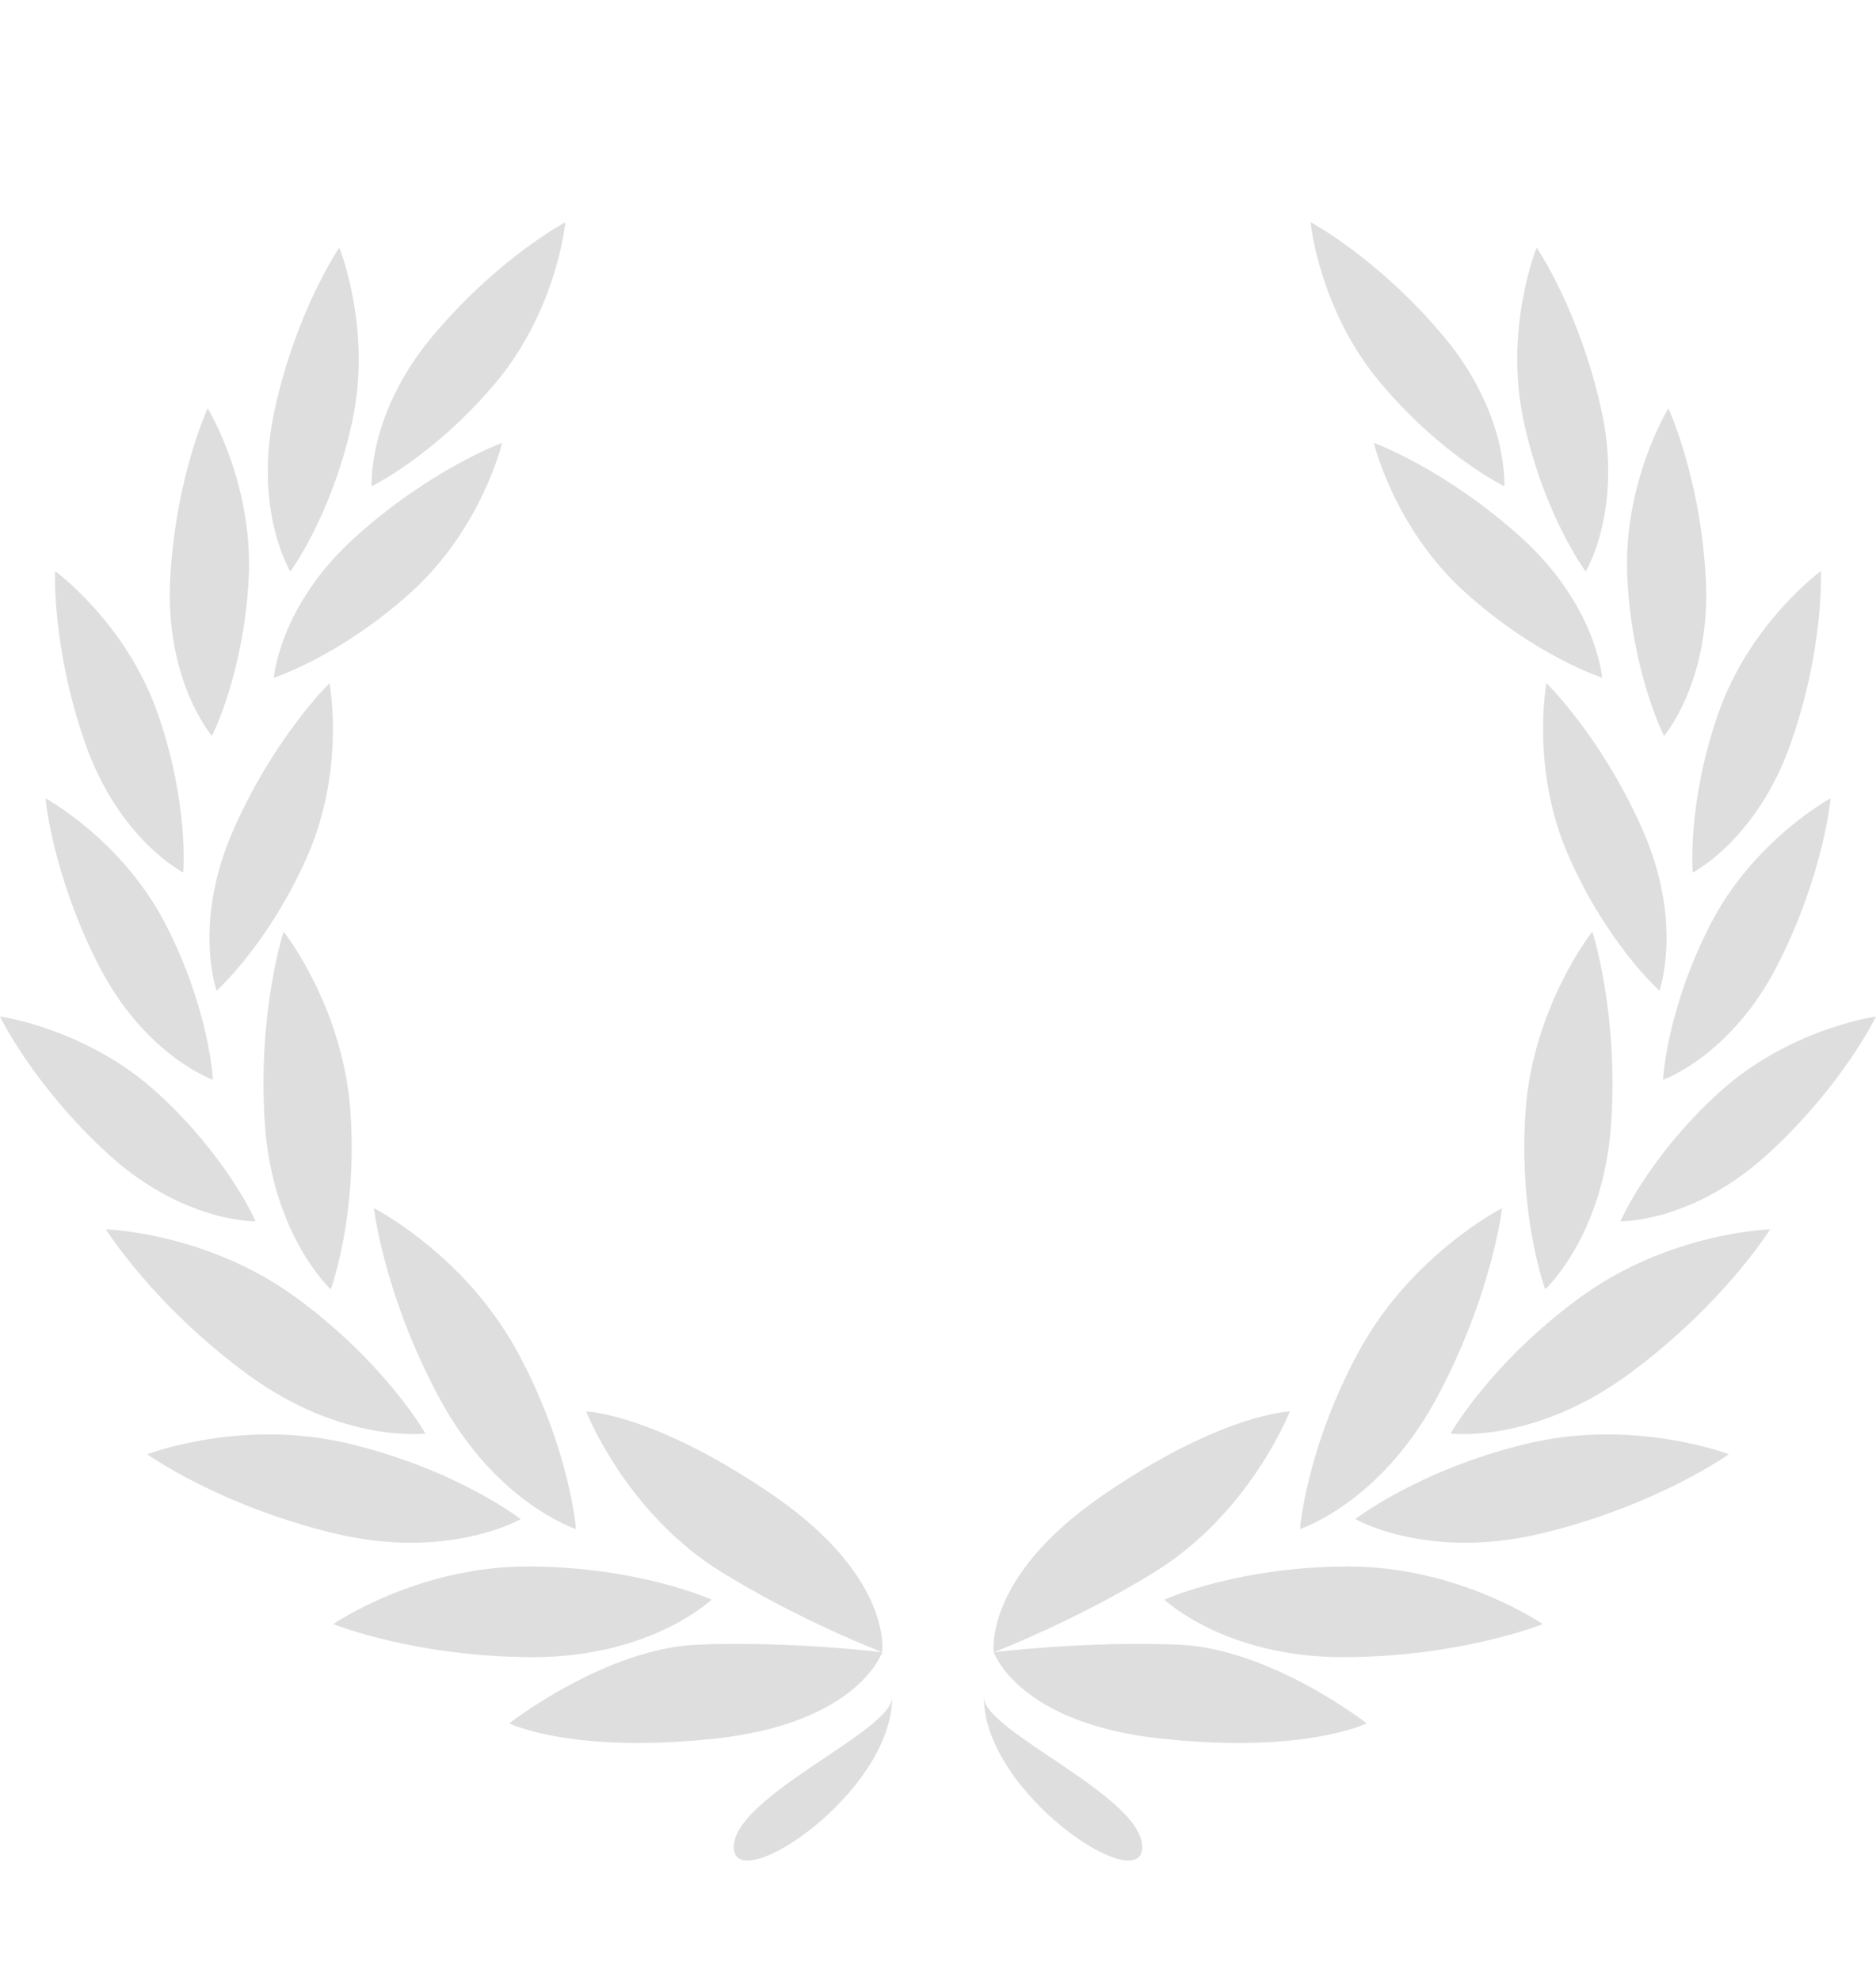 <svg width="36" height="38" viewBox="0 0 36 38" fill="none" xmlns="http://www.w3.org/2000/svg">
<g clip-path="url(#clip0_622_9708)">
<path d="M16.929 31.695C16.929 31.695 16.471 33.059 13.711 33.353C10.95 33.647 9.773 33.059 9.773 33.059C9.773 33.059 11.613 31.624 13.38 31.55C15.146 31.476 16.929 31.695 16.929 31.695Z" fill="#DEDEDE"/>
<path d="M16.929 31.695C16.929 31.695 17.137 30.268 14.851 28.693C12.564 27.118 11.248 27.075 11.248 27.075C11.248 27.075 12.004 29.019 13.844 30.157C15.347 31.087 16.929 31.695 16.929 31.695Z" fill="#DEDEDE"/>
<path d="M13.655 30.686C13.655 30.686 12.248 30.05 10.122 30.05C7.996 30.05 6.396 31.155 6.396 31.155C6.396 31.155 7.969 31.789 10.232 31.789C12.496 31.79 13.655 30.686 13.655 30.686Z" fill="#DEDEDE"/>
<path d="M11.053 29.332C11.053 29.332 10.939 27.792 9.925 25.925C8.91 24.057 7.176 23.177 7.176 23.177C7.176 23.177 7.369 24.863 8.449 26.852C9.53 28.841 11.053 29.332 11.053 29.332Z" fill="#DEDEDE"/>
<path d="M9.992 29.141C9.992 29.141 8.772 28.194 6.706 27.696C4.64 27.198 2.825 27.897 2.825 27.897C2.825 27.897 4.206 28.883 6.407 29.413C8.607 29.943 9.992 29.141 9.992 29.141Z" fill="#DEDEDE"/>
<path d="M8.163 27.499C8.163 27.499 7.404 26.154 5.69 24.897C3.976 23.639 2.033 23.582 2.033 23.582C2.033 23.582 2.926 25.024 4.75 26.364C6.575 27.703 8.163 27.499 8.163 27.499Z" fill="#DEDEDE"/>
<path d="M6.347 24.733C6.347 24.733 6.861 23.357 6.726 21.339C6.592 19.321 5.443 17.871 5.443 17.871C5.443 17.871 4.939 19.405 5.082 21.554C5.226 23.702 6.347 24.733 6.347 24.733Z" fill="#DEDEDE"/>
<path d="M4.905 23.429C4.905 23.429 4.376 22.204 3.021 20.966C1.664 19.728 0 19.5 0 19.5C0 19.5 0.634 20.821 2.078 22.14C3.522 23.458 4.905 23.429 4.905 23.429Z" fill="#DEDEDE"/>
<path d="M4.087 20.714C4.087 20.714 4.022 19.381 3.186 17.746C2.35 16.111 0.872 15.314 0.872 15.314C0.872 15.314 1.003 16.774 1.892 18.515C2.782 20.256 4.087 20.714 4.087 20.714Z" fill="#DEDEDE"/>
<path d="M3.517 16.738C3.517 16.738 3.631 15.409 3.023 13.676C2.415 11.944 1.057 10.955 1.057 10.955C1.057 10.955 0.99 12.419 1.637 14.264C2.285 16.109 3.517 16.738 3.517 16.738Z" fill="#DEDEDE"/>
<path d="M4.067 14.117C4.067 14.117 4.677 12.931 4.772 11.097C4.866 9.263 3.985 7.833 3.985 7.833C3.985 7.833 3.367 9.162 3.266 11.115C3.166 13.068 4.067 14.117 4.067 14.117Z" fill="#DEDEDE"/>
<path d="M5.571 10.964C5.571 10.964 6.365 9.893 6.757 8.099C7.147 6.304 6.51 4.75 6.51 4.75C6.51 4.75 5.684 5.961 5.268 7.872C4.852 9.782 5.571 10.964 5.571 10.964Z" fill="#DEDEDE"/>
<path d="M4.157 19.005C4.157 19.005 5.151 18.115 5.893 16.435C6.636 14.756 6.323 13.105 6.323 13.105C6.323 13.105 5.271 14.126 4.481 15.914C3.69 17.703 4.157 19.005 4.157 19.005Z" fill="#DEDEDE"/>
<path d="M5.255 13.001C5.255 13.001 6.525 12.592 7.888 11.361C9.249 10.13 9.636 8.495 9.636 8.495C9.636 8.495 8.26 8.999 6.809 10.311C5.358 11.622 5.255 13.001 5.255 13.001Z" fill="#DEDEDE"/>
<path d="M7.132 9.328C7.132 9.328 8.333 8.747 9.513 7.341C10.692 5.934 10.85 4.261 10.85 4.261C10.85 4.261 9.557 4.95 8.3 6.449C7.045 7.947 7.132 9.328 7.132 9.328Z" fill="#DEDEDE"/>
<path d="M17.12 32.558C17.12 34.405 14.081 36.415 14.081 35.433C14.081 34.452 17.12 33.213 17.12 32.558Z" fill="#DEDEDE"/>
<path d="M18.88 32.558C18.88 34.405 21.919 36.415 21.919 35.433C21.919 34.452 18.88 33.213 18.88 32.558Z" fill="#DEDEDE"/>
<path d="M19.071 31.695C19.071 31.695 19.529 33.059 22.289 33.353C25.049 33.647 26.227 33.059 26.227 33.059C26.227 33.059 24.387 31.624 22.62 31.55C20.854 31.476 19.071 31.695 19.071 31.695Z" fill="#DEDEDE"/>
<path d="M19.071 31.695C19.071 31.695 18.863 30.268 21.149 28.693C23.436 27.118 24.752 27.075 24.752 27.075C24.752 27.075 23.997 29.019 22.156 30.157C20.652 31.087 19.071 31.695 19.071 31.695Z" fill="#DEDEDE"/>
<path d="M22.344 30.686C22.344 30.686 23.753 30.05 25.877 30.05C28.003 30.05 29.604 31.155 29.604 31.155C29.604 31.155 28.031 31.789 25.767 31.789C23.504 31.79 22.344 30.686 22.344 30.686Z" fill="#DEDEDE"/>
<path d="M24.947 29.332C24.947 29.332 25.061 27.792 26.075 25.925C27.089 24.057 28.824 23.177 28.824 23.177C28.824 23.177 28.631 24.863 27.551 26.852C26.47 28.841 24.947 29.332 24.947 29.332Z" fill="#DEDEDE"/>
<path d="M26.008 29.141C26.008 29.141 27.227 28.194 29.294 27.696C31.36 27.198 33.175 27.897 33.175 27.897C33.175 27.897 31.794 28.883 29.593 29.413C27.393 29.943 26.008 29.141 26.008 29.141Z" fill="#DEDEDE"/>
<path d="M27.837 27.499C27.837 27.499 28.596 26.154 30.31 24.897C32.024 23.639 33.967 23.582 33.967 23.582C33.967 23.582 33.075 25.024 31.25 26.364C29.425 27.703 27.837 27.499 27.837 27.499Z" fill="#DEDEDE"/>
<path d="M29.653 24.733C29.653 24.733 29.139 23.357 29.273 21.339C29.407 19.321 30.556 17.871 30.556 17.871C30.556 17.871 31.06 19.405 30.917 21.554C30.774 23.702 29.653 24.733 29.653 24.733Z" fill="#DEDEDE"/>
<path d="M31.095 23.429C31.095 23.429 31.623 22.204 32.979 20.966C34.335 19.728 36 19.5 36 19.5C36 19.5 35.365 20.821 33.921 22.14C32.477 23.458 31.095 23.429 31.095 23.429Z" fill="#DEDEDE"/>
<path d="M31.913 20.714C31.913 20.714 31.978 19.381 32.815 17.746C33.651 16.111 35.129 15.314 35.129 15.314C35.129 15.314 34.999 16.774 34.109 18.515C33.219 20.256 31.913 20.714 31.913 20.714Z" fill="#DEDEDE"/>
<path d="M32.484 16.738C32.484 16.738 32.369 15.409 32.977 13.676C33.585 11.944 34.943 10.955 34.943 10.955C34.943 10.955 35.011 12.419 34.362 14.264C33.715 16.109 32.484 16.738 32.484 16.738Z" fill="#DEDEDE"/>
<path d="M31.933 14.117C31.933 14.117 31.323 12.931 31.229 11.097C31.135 9.263 32.016 7.833 32.016 7.833C32.016 7.833 32.634 9.162 32.734 11.115C32.835 13.068 31.933 14.117 31.933 14.117Z" fill="#DEDEDE"/>
<path d="M30.429 10.964C30.429 10.964 29.634 9.893 29.243 8.099C28.852 6.304 29.489 4.75 29.489 4.75C29.489 4.75 30.314 5.961 30.731 7.872C31.148 9.782 30.429 10.964 30.429 10.964Z" fill="#DEDEDE"/>
<path d="M31.844 19.005C31.844 19.005 30.849 18.115 30.107 16.435C29.364 14.756 29.676 13.105 29.676 13.105C29.676 13.105 30.728 14.126 31.519 15.914C32.31 17.703 31.844 19.005 31.844 19.005Z" fill="#DEDEDE"/>
<path d="M30.745 13.001C30.745 13.001 29.475 12.592 28.113 11.361C26.75 10.13 26.364 8.495 26.364 8.495C26.364 8.495 27.74 8.999 29.191 10.311C30.641 11.622 30.745 13.001 30.745 13.001Z" fill="#DEDEDE"/>
<path d="M28.868 9.328C28.868 9.328 27.666 8.747 26.487 7.341C25.307 5.934 25.149 4.261 25.149 4.261C25.149 4.261 26.444 4.95 27.7 6.449C28.956 7.947 28.868 9.328 28.868 9.328Z" fill="#DEDEDE"/>
</g>
<defs>
<clipPath id="clip0_622_9708">
<rect width="36" height="36" fill="white" transform="translate(0 2)"/>
</clipPath>
</defs>
</svg>
